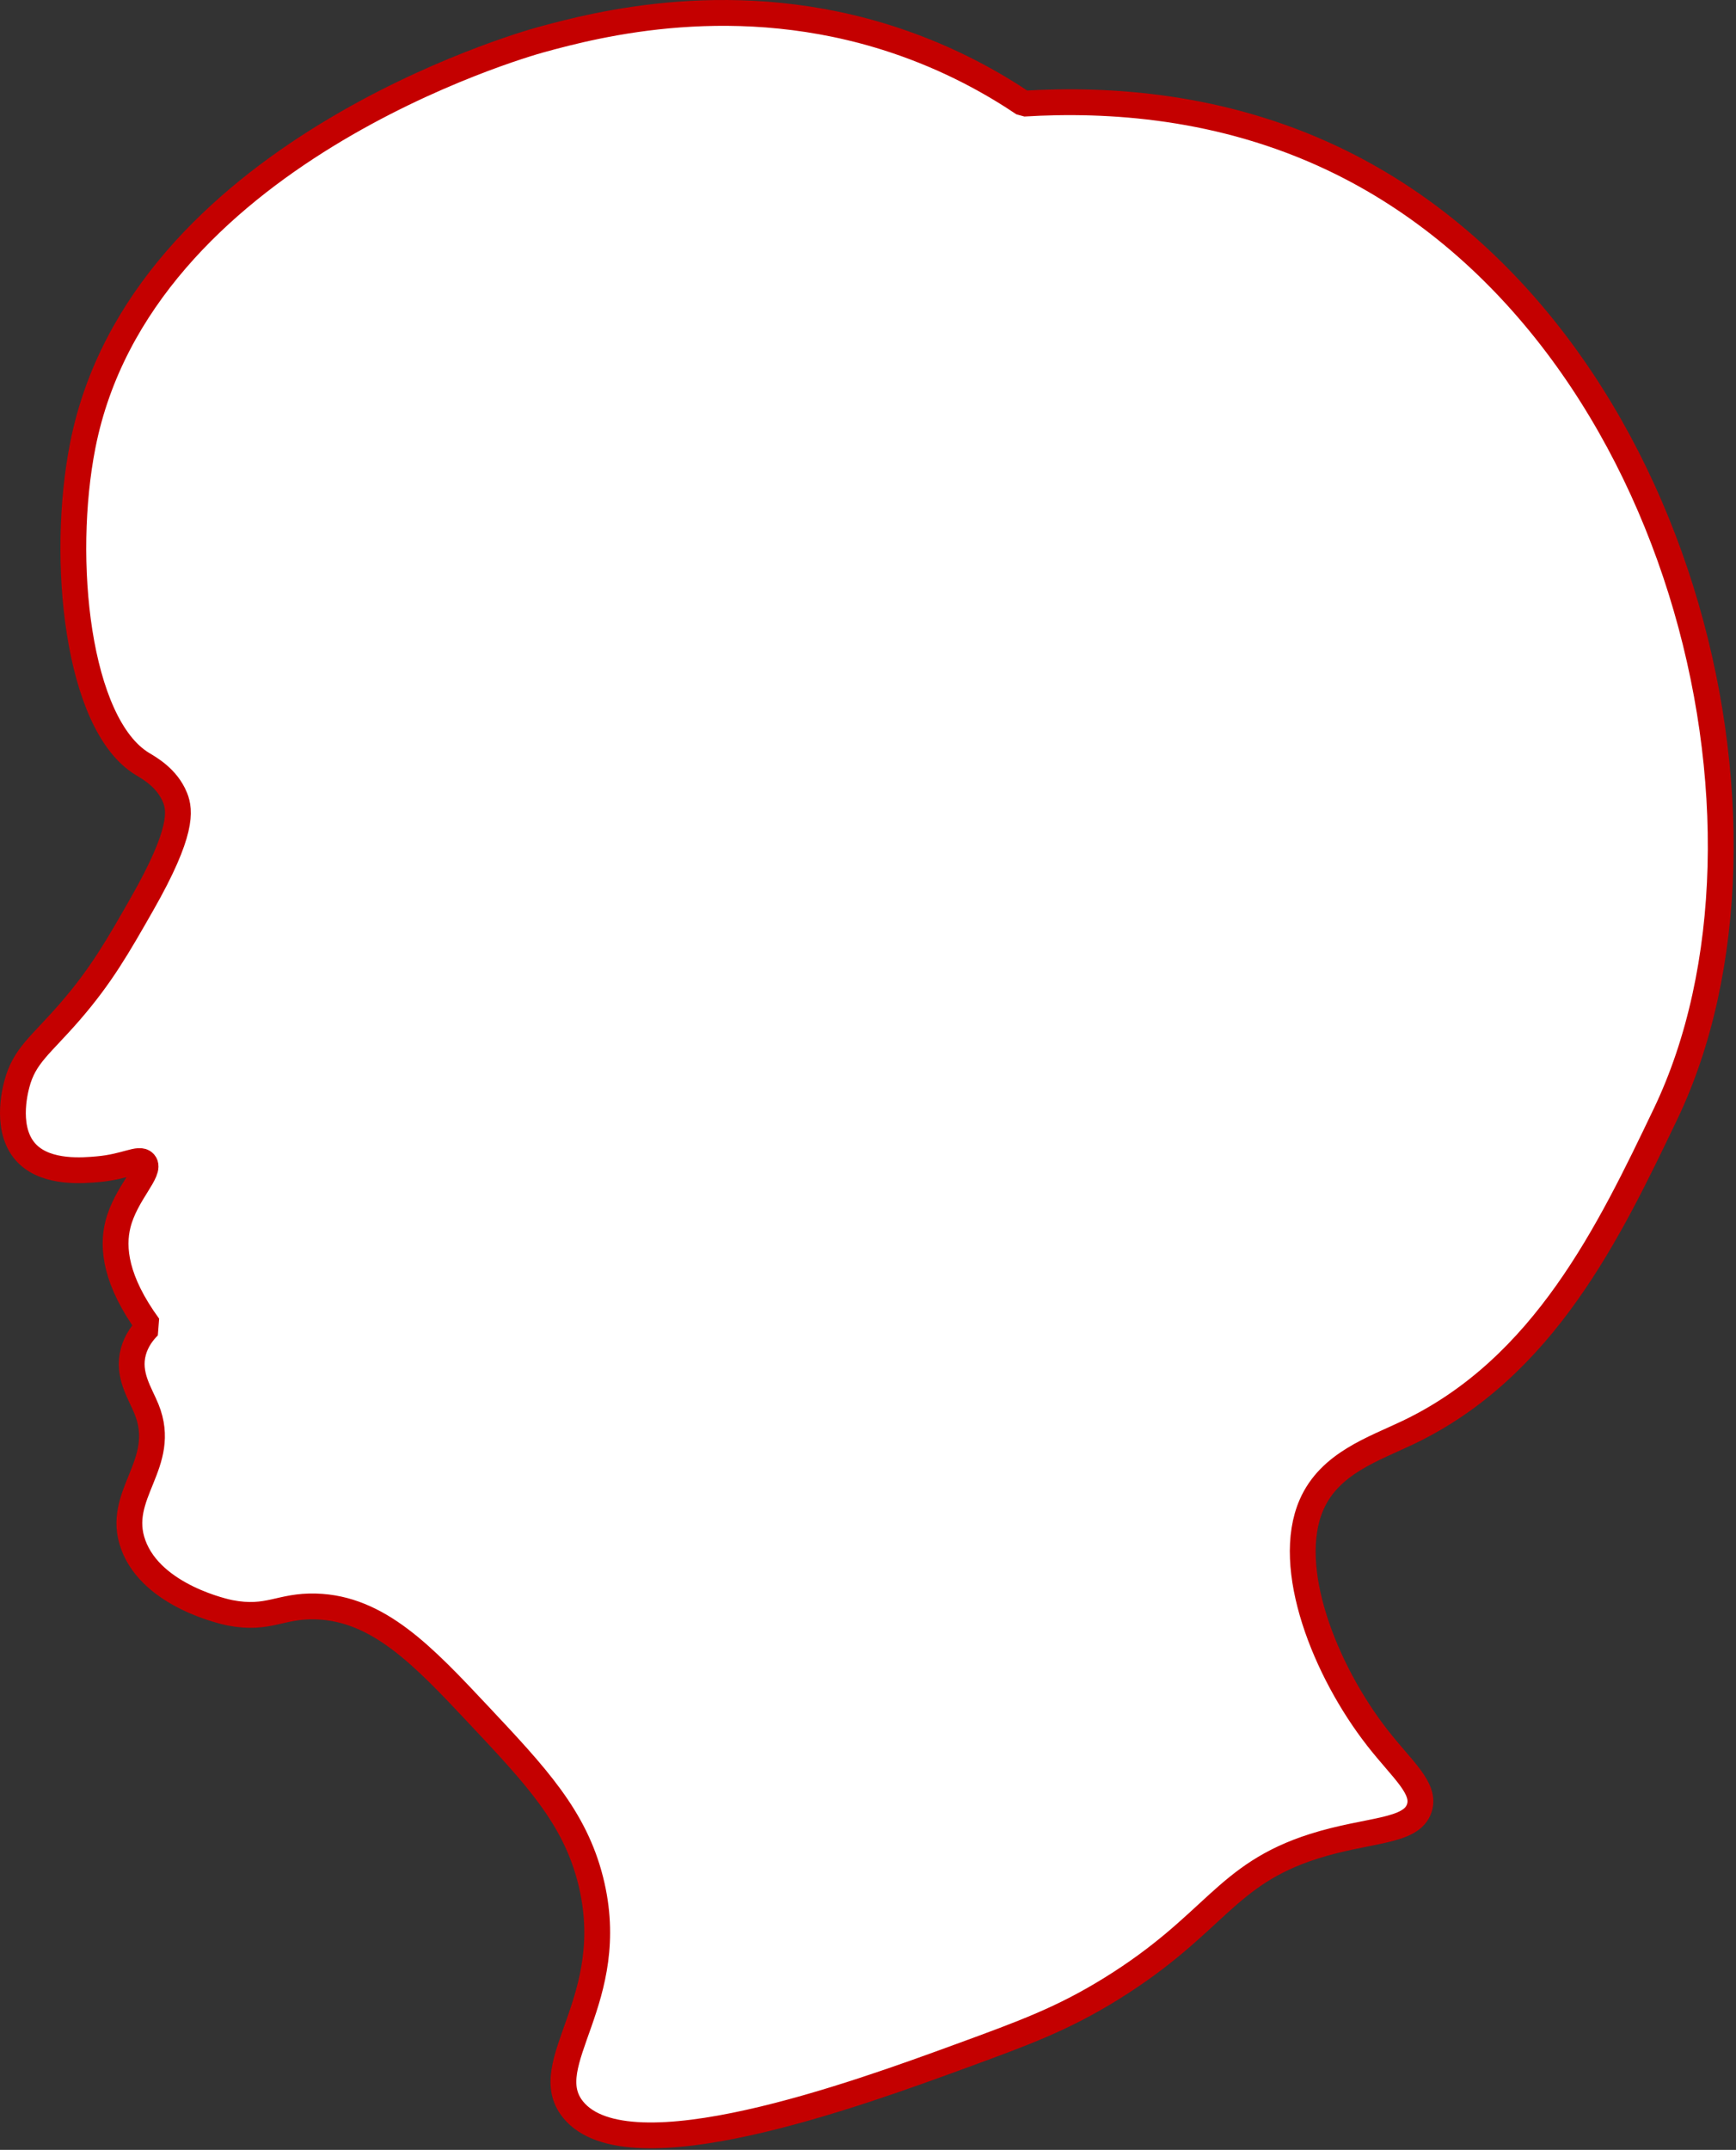 <svg width="538" height="666" viewBox="0 0 538 666" fill="none" xmlns="http://www.w3.org/2000/svg">
<rect x="0" y="0" width="538" height="666" fill="#333333" stroke="none"/>
<path d="M97.862 497.659C117.285 498.211 131.197 513.02 148.276 531.195C166.166 550.231 178.082 562.915 183.021 582.484C192.382 619.558 166.078 639.225 177.571 653.501C194.609 674.668 266.197 648.497 297.475 637.062C317.517 629.737 329.338 625.41 344.482 616.02C376.631 596.076 379.425 580.781 407.159 571.963C424.041 566.598 437.394 567.696 439.86 560.127C441.863 553.979 434.655 548.331 426.916 538.428C410.661 517.642 397.907 485.606 406.478 466.096C412.119 453.254 425.662 448.901 436.454 443.739C478.59 423.578 498.77 381.422 516.162 345.105C558.885 255.873 520.488 100.183 413.291 49.202C378.45 32.631 343.46 30.507 317.231 32.105C308.211 26.042 294.702 18.224 277.036 12.378C228.264 -3.758 185.051 7.519 167.352 12.378C161.929 13.871 43.456 47.742 25.648 137.973C18.685 173.264 23.91 224.284 44.042 236.607C46.011 237.817 51.761 240.874 54.261 247.128C55.835 251.067 56.72 257.78 44.042 280.006C36.473 293.276 31.316 302.317 21.56 313.542C12.526 323.931 7.526 327.028 5.209 335.899C4.685 337.917 1.374 350.595 8.616 357.598C14.809 363.589 25.791 362.615 30.416 362.201C38.973 361.438 43.17 358.466 44.723 360.229C46.958 362.767 38.946 369.737 36.548 379.298C34.729 386.544 35.778 396.743 46.086 410.861C44.389 412.557 42.284 415.174 41.317 418.752C39.395 425.873 43.415 431.587 45.404 436.506C52.306 453.569 35.56 462.959 41.317 478.59C47.23 494.654 70.318 499.448 71.293 499.632C83.29 501.933 86.791 497.343 97.862 497.659Z" fill="white" stroke="#C40000" stroke-width="8" stroke-miterlimit="10" stroke-linejoin="bevel"/>
</svg>
